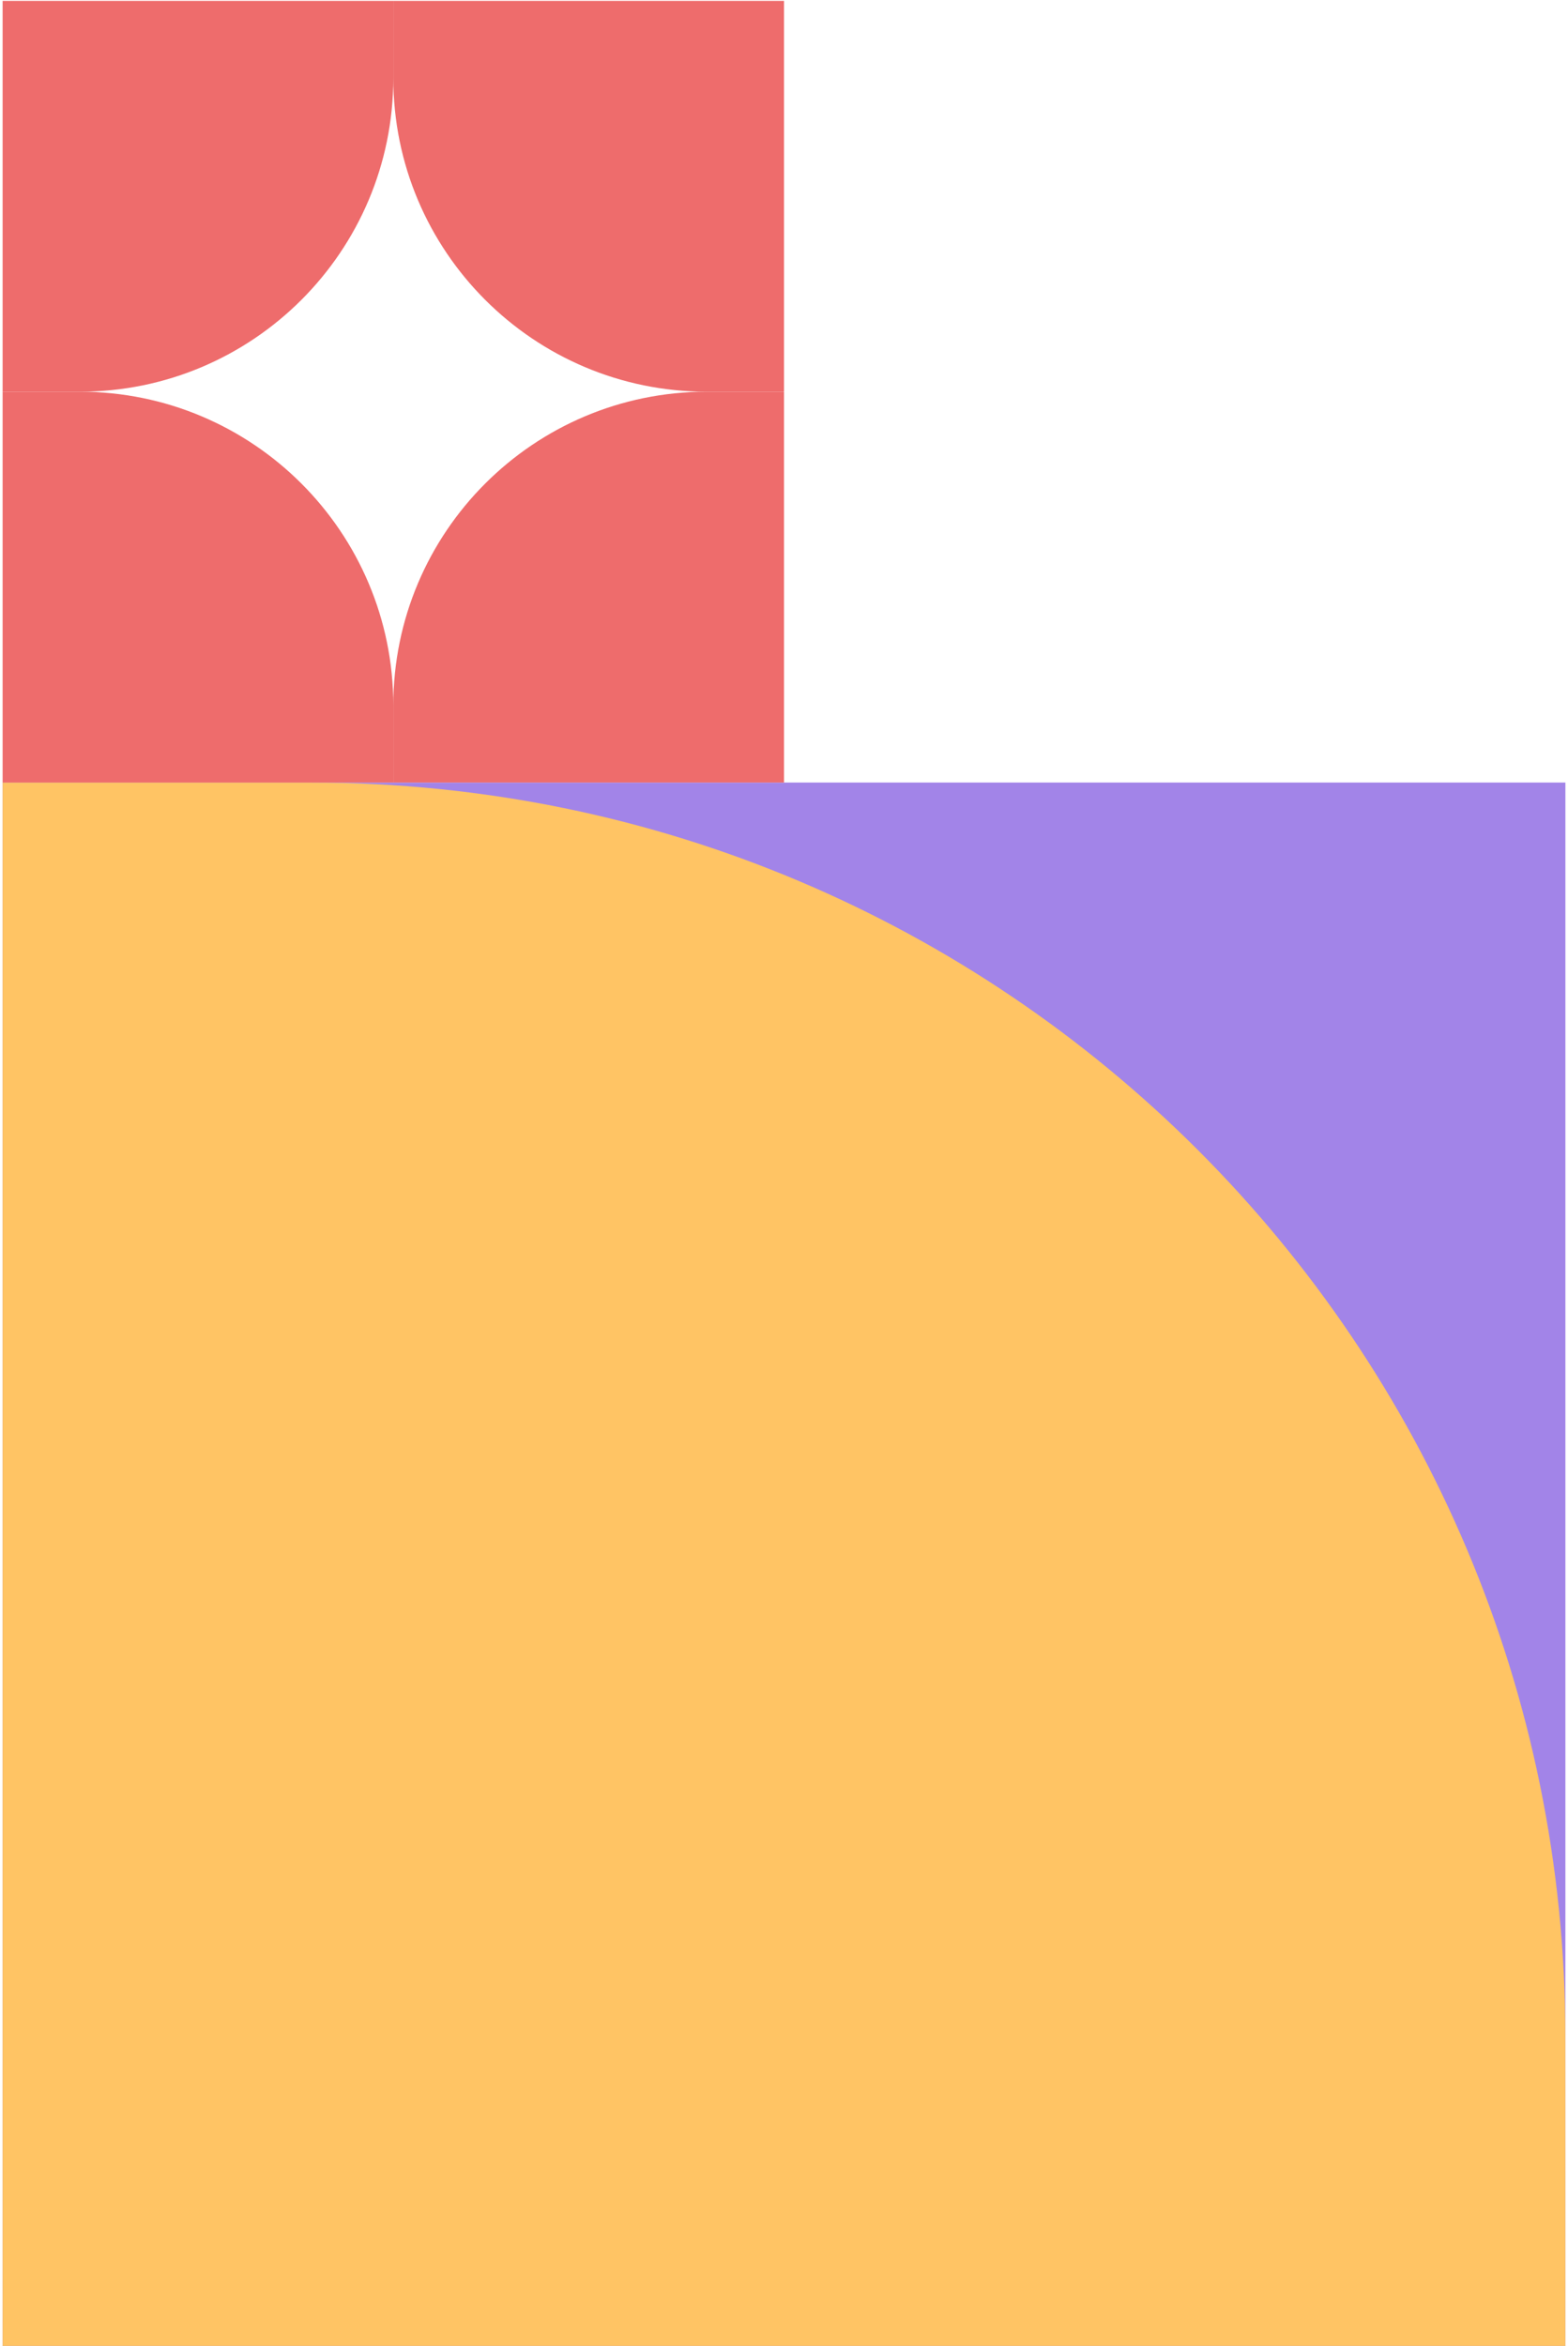 <svg width="450" height="673" viewBox="0 0 450 673" fill="none" xmlns="http://www.w3.org/2000/svg">
<rect width="448.5" height="448.5" transform="matrix(-1 0 0 1 449.25 224.5)" fill="#A284E8"/>
<path d="M449.25 584.5C449.25 385.678 288.072 224.5 89.25 224.5H0.75V673H449.25V584.5Z" fill="#FFC464"/>
<path d="M225 0.25H112.875V22.375C112.875 72.081 153.169 112.375 202.875 112.375H225V0.25Z" fill="#EE6C6C"/>
<path d="M112.875 0.25H0.75V112.375H22.875C72.581 112.375 112.875 72.081 112.875 22.375V0.25Z" fill="#EE6C6C"/>
<path d="M225 112.375H202.875C153.169 112.375 112.875 152.669 112.875 202.375V224.5H225V112.375Z" fill="#EE6C6C"/>
<path d="M112.875 202.375C112.875 152.669 72.581 112.375 22.875 112.375H0.75V224.5H112.875V202.375Z" fill="#EE6C6C"/>
</svg>
